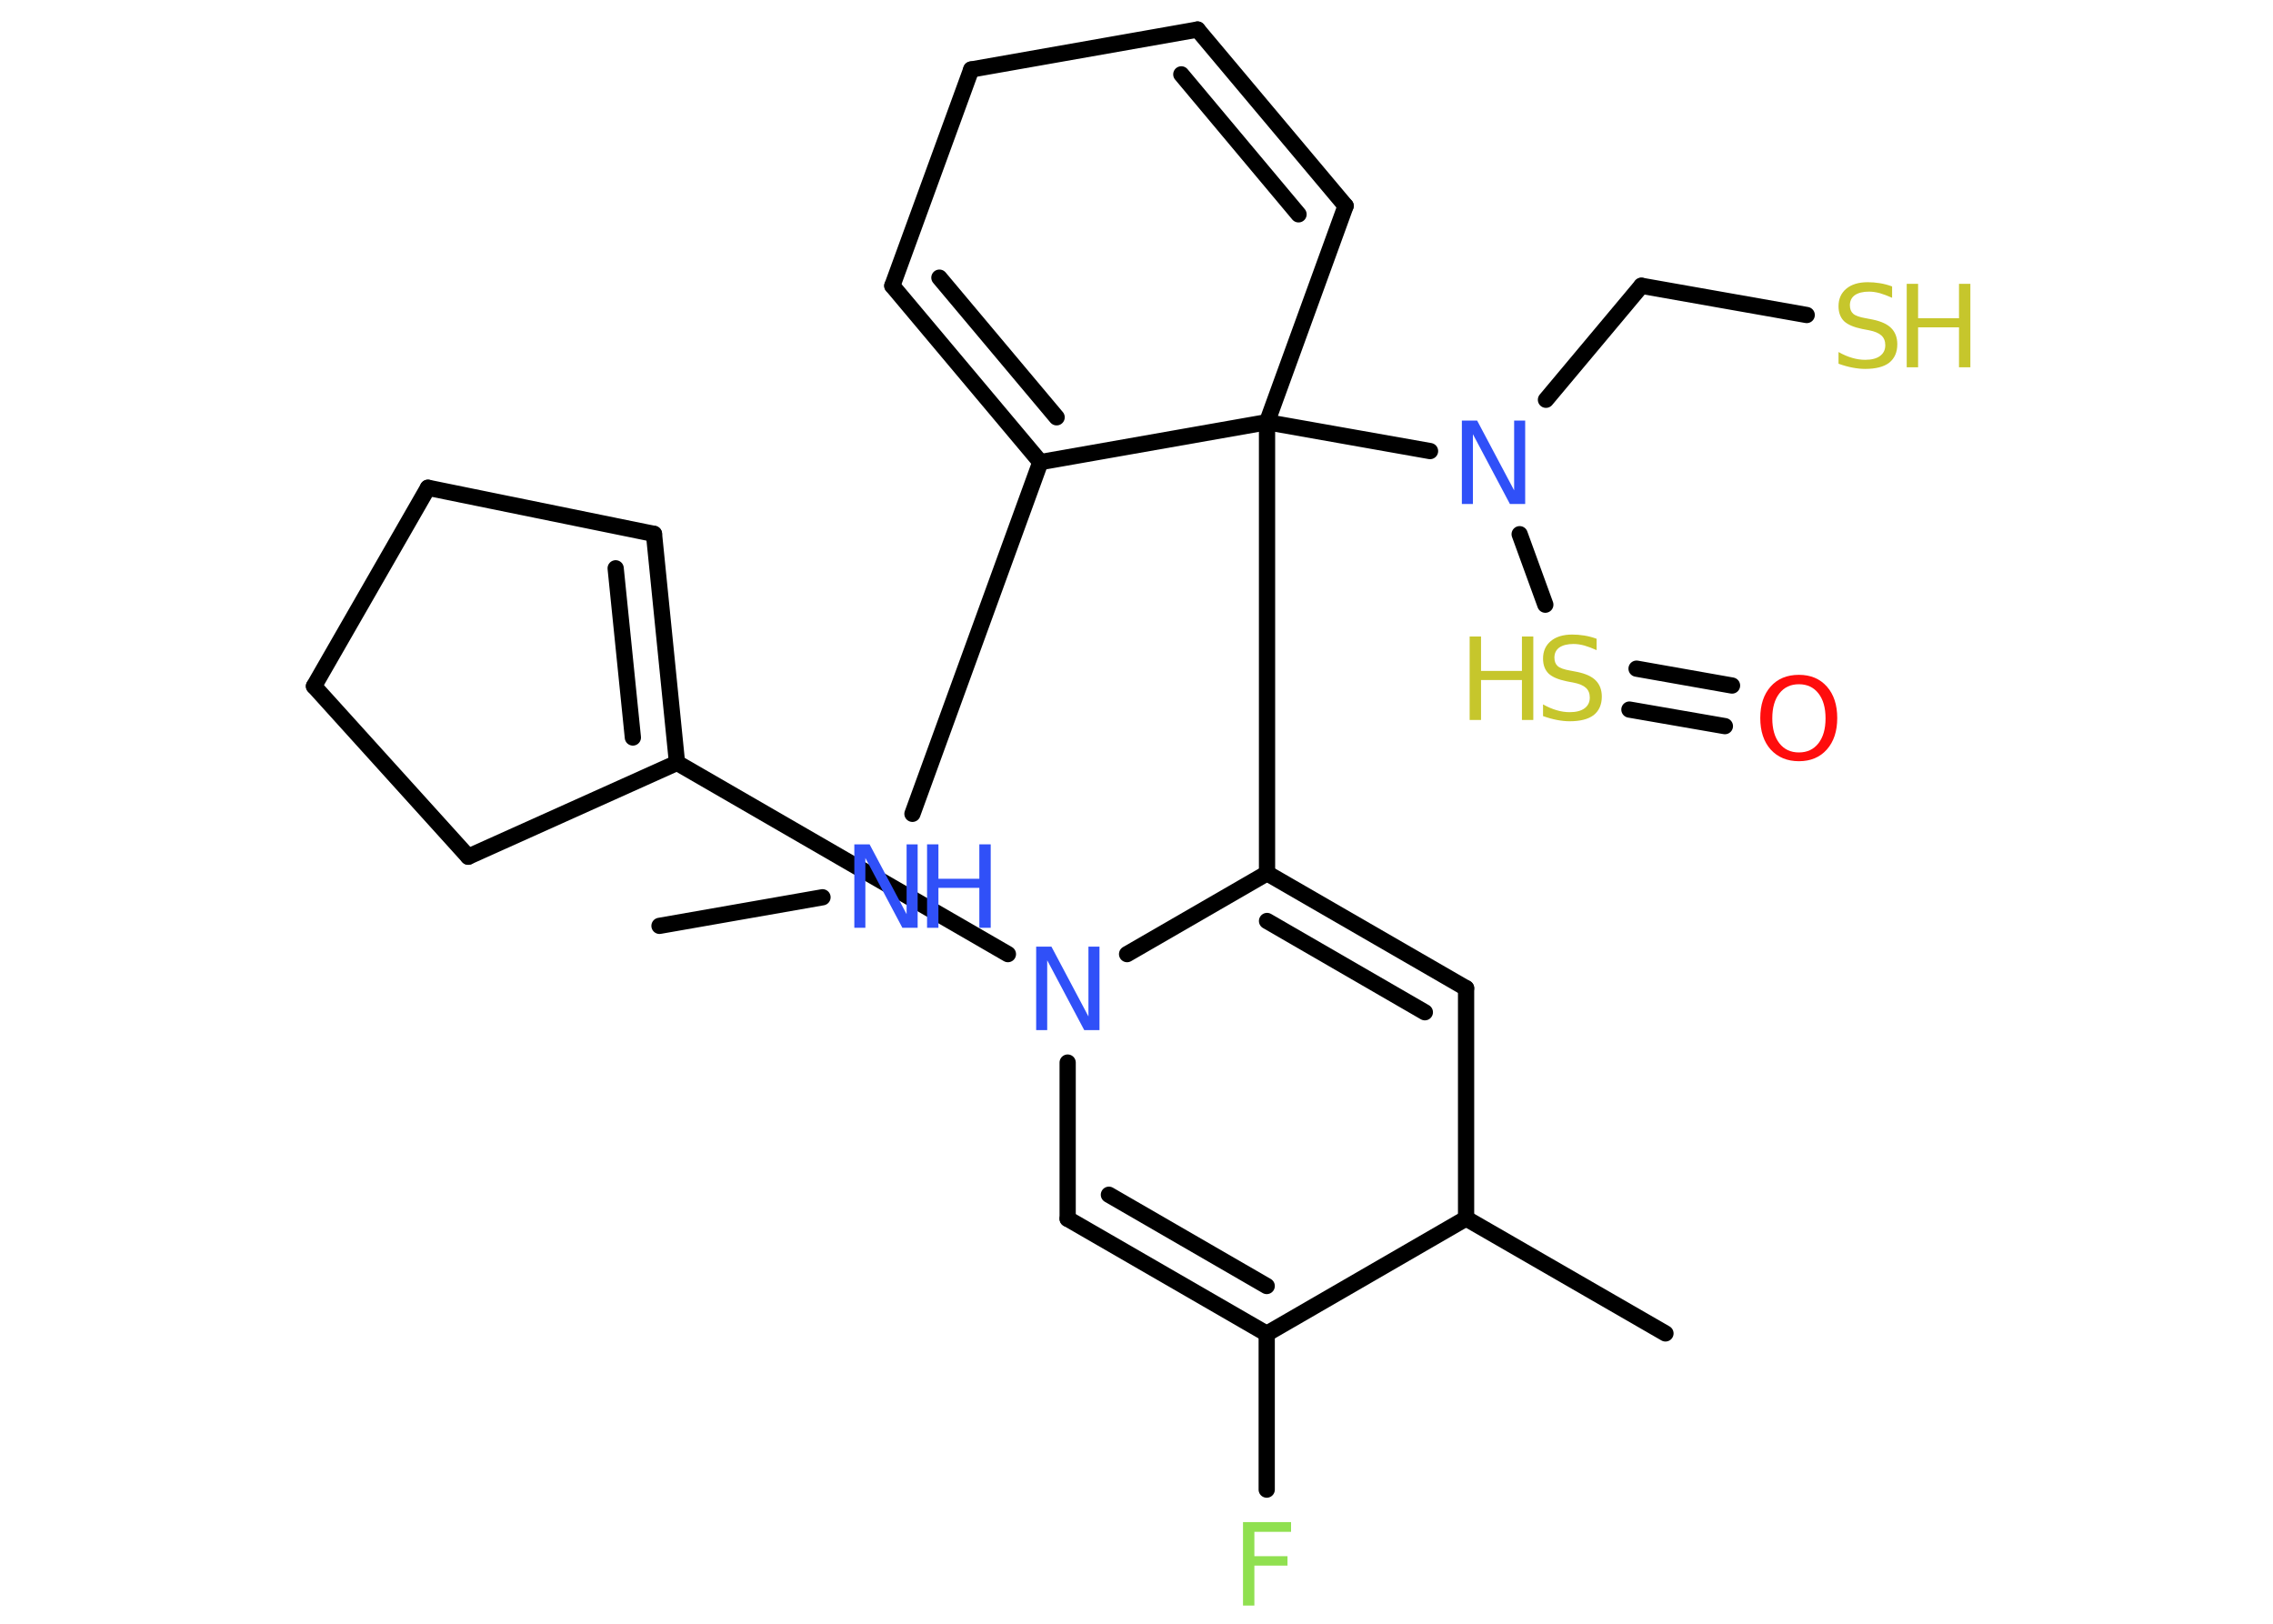 <?xml version='1.0' encoding='UTF-8'?>
<!DOCTYPE svg PUBLIC "-//W3C//DTD SVG 1.1//EN" "http://www.w3.org/Graphics/SVG/1.1/DTD/svg11.dtd">
<svg version='1.2' xmlns='http://www.w3.org/2000/svg' xmlns:xlink='http://www.w3.org/1999/xlink' width='70.0mm' height='50.0mm' viewBox='0 0 70.0 50.0'>
  <desc>Generated by the Chemistry Development Kit (http://github.com/cdk)</desc>
  <g stroke-linecap='round' stroke-linejoin='round' stroke='#000000' stroke-width='.5' fill='#3050F8'>
    <rect x='.0' y='.0' width='70.0' height='50.0' fill='#FFFFFF' stroke='none'/>
    <g id='mol1' class='mol'>
      <line id='mol1bnd1' class='bond' x1='20.31' y1='28.51' x2='25.33' y2='27.63'/>
      <line id='mol1bnd2' class='bond' x1='28.1' y1='25.06' x2='32.04' y2='14.23'/>
      <g id='mol1bnd3' class='bond'>
        <line x1='27.48' y1='8.8' x2='32.04' y2='14.23'/>
        <line x1='28.93' y1='8.55' x2='32.54' y2='12.85'/>
      </g>
      <line id='mol1bnd4' class='bond' x1='27.48' y1='8.8' x2='29.91' y2='2.14'/>
      <line id='mol1bnd5' class='bond' x1='29.91' y1='2.14' x2='36.88' y2='.91'/>
      <g id='mol1bnd6' class='bond'>
        <line x1='41.44' y1='6.34' x2='36.88' y2='.91'/>
        <line x1='39.99' y1='6.6' x2='36.38' y2='2.29'/>
      </g>
      <line id='mol1bnd7' class='bond' x1='41.44' y1='6.34' x2='39.02' y2='13.0'/>
      <line id='mol1bnd8' class='bond' x1='32.04' y1='14.23' x2='39.02' y2='13.0'/>
      <line id='mol1bnd9' class='bond' x1='39.02' y1='13.0' x2='39.02' y2='26.89'/>
      <g id='mol1bnd10' class='bond'>
        <line x1='45.15' y1='30.43' x2='39.02' y2='26.89'/>
        <line x1='43.88' y1='31.17' x2='39.02' y2='28.36'/>
      </g>
      <line id='mol1bnd11' class='bond' x1='45.15' y1='30.43' x2='45.15' y2='37.52'/>
      <line id='mol1bnd12' class='bond' x1='45.15' y1='37.52' x2='51.29' y2='41.06'/>
      <line id='mol1bnd13' class='bond' x1='45.15' y1='37.52' x2='39.01' y2='41.07'/>
      <line id='mol1bnd14' class='bond' x1='39.01' y1='41.07' x2='39.01' y2='45.87'/>
      <g id='mol1bnd15' class='bond'>
        <line x1='32.88' y1='37.53' x2='39.01' y2='41.07'/>
        <line x1='34.15' y1='36.79' x2='39.01' y2='39.6'/>
      </g>
      <line id='mol1bnd16' class='bond' x1='32.88' y1='37.53' x2='32.88' y2='32.72'/>
      <line id='mol1bnd17' class='bond' x1='39.02' y1='26.89' x2='34.71' y2='29.38'/>
      <line id='mol1bnd18' class='bond' x1='31.04' y1='29.38' x2='20.85' y2='23.49'/>
      <g id='mol1bnd19' class='bond'>
        <line x1='20.85' y1='23.49' x2='20.14' y2='16.44'/>
        <line x1='19.49' y1='22.71' x2='18.96' y2='17.5'/>
      </g>
      <line id='mol1bnd20' class='bond' x1='20.14' y1='16.44' x2='13.18' y2='15.02'/>
      <line id='mol1bnd21' class='bond' x1='13.18' y1='15.02' x2='9.67' y2='21.13'/>
      <line id='mol1bnd22' class='bond' x1='9.67' y1='21.13' x2='14.42' y2='26.38'/>
      <line id='mol1bnd23' class='bond' x1='20.85' y1='23.49' x2='14.42' y2='26.38'/>
      <line id='mol1bnd24' class='bond' x1='39.02' y1='13.0' x2='44.04' y2='13.89'/>
      <line id='mol1bnd25' class='bond' x1='47.61' y1='12.31' x2='50.55' y2='8.8'/>
      <line id='mol1bnd26' class='bond' x1='50.55' y1='8.8' x2='55.64' y2='9.7'/>
      <line id='mol1bnd27' class='bond' x1='46.8' y1='16.45' x2='47.59' y2='18.62'/>
      <g id='mol1bnd28' class='bond'>
        <line x1='50.4' y1='20.59' x2='53.34' y2='21.11'/>
        <line x1='50.18' y1='21.85' x2='53.12' y2='22.36'/>
      </g>
      <g id='mol1atm2' class='atom'>
        <path d='M26.31 26.0h.47l1.14 2.15v-2.15h.34v2.57h-.47l-1.14 -2.15v2.15h-.34v-2.57z' stroke='none'/>
        <path d='M28.55 26.0h.35v1.06h1.26v-1.06h.35v2.57h-.35v-1.23h-1.26v1.23h-.35v-2.57z' stroke='none'/>
      </g>
      <path id='mol1atm14' class='atom' d='M38.28 46.87h1.48v.3h-1.13v.75h1.02v.29h-1.02v1.23h-.35v-2.57z' stroke='none' fill='#90E050'/>
      <path id='mol1atm16' class='atom' d='M31.91 29.15h.47l1.14 2.15v-2.15h.34v2.57h-.47l-1.14 -2.15v2.15h-.34v-2.57z' stroke='none'/>
      <path id='mol1atm22' class='atom' d='M45.02 12.95h.47l1.14 2.15v-2.15h.34v2.57h-.47l-1.14 -2.15v2.15h-.34v-2.57z' stroke='none'/>
      <g id='mol1atm24' class='atom'>
        <path d='M58.27 8.83v.34q-.2 -.09 -.37 -.14q-.18 -.05 -.34 -.05q-.28 .0 -.44 .11q-.15 .11 -.15 .31q.0 .17 .1 .26q.1 .09 .39 .14l.21 .04q.39 .08 .57 .26q.19 .19 .19 .5q.0 .37 -.25 .57q-.25 .19 -.74 .19q-.18 .0 -.39 -.04q-.21 -.04 -.43 -.12v-.36q.21 .12 .42 .18q.2 .06 .4 .06q.3 .0 .46 -.12q.16 -.12 .16 -.33q.0 -.19 -.12 -.3q-.12 -.11 -.38 -.16l-.21 -.04q-.39 -.08 -.56 -.24q-.17 -.17 -.17 -.46q.0 -.34 .24 -.54q.24 -.2 .66 -.2q.18 .0 .37 .03q.19 .03 .38 .1z' stroke='none' fill='#C6C62C'/>
        <path d='M58.72 8.74h.35v1.06h1.26v-1.06h.35v2.57h-.35v-1.23h-1.26v1.23h-.35v-2.57z' stroke='none' fill='#C6C62C'/>
      </g>
      <g id='mol1atm25' class='atom'>
        <path d='M49.17 19.68v.34q-.2 -.09 -.37 -.14q-.18 -.05 -.34 -.05q-.28 .0 -.44 .11q-.15 .11 -.15 .31q.0 .17 .1 .26q.1 .09 .39 .14l.21 .04q.39 .08 .57 .26q.19 .19 .19 .5q.0 .37 -.25 .57q-.25 .19 -.74 .19q-.18 .0 -.39 -.04q-.21 -.04 -.43 -.12v-.36q.21 .12 .42 .18q.2 .06 .4 .06q.3 .0 .46 -.12q.16 -.12 .16 -.33q.0 -.19 -.12 -.3q-.12 -.11 -.38 -.16l-.21 -.04q-.39 -.08 -.56 -.24q-.17 -.17 -.17 -.46q.0 -.34 .24 -.54q.24 -.2 .66 -.2q.18 .0 .37 .03q.19 .03 .38 .1z' stroke='none' fill='#C6C62C'/>
        <path d='M45.26 19.6h.35v1.06h1.26v-1.06h.35v2.57h-.35v-1.23h-1.26v1.23h-.35v-2.57z' stroke='none' fill='#C6C62C'/>
      </g>
      <path id='mol1atm26' class='atom' d='M55.4 21.07q-.38 .0 -.6 .28q-.22 .28 -.22 .77q.0 .49 .22 .77q.22 .28 .6 .28q.38 .0 .6 -.28q.22 -.28 .22 -.77q.0 -.49 -.22 -.77q-.22 -.28 -.6 -.28zM55.4 20.78q.54 .0 .86 .36q.32 .36 .32 .97q.0 .61 -.32 .97q-.32 .36 -.86 .36q-.54 .0 -.87 -.36q-.32 -.36 -.32 -.97q.0 -.61 .32 -.97q.32 -.36 .87 -.36z' stroke='none' fill='#FF0D0D'/>
    </g>
  </g>
</svg>
